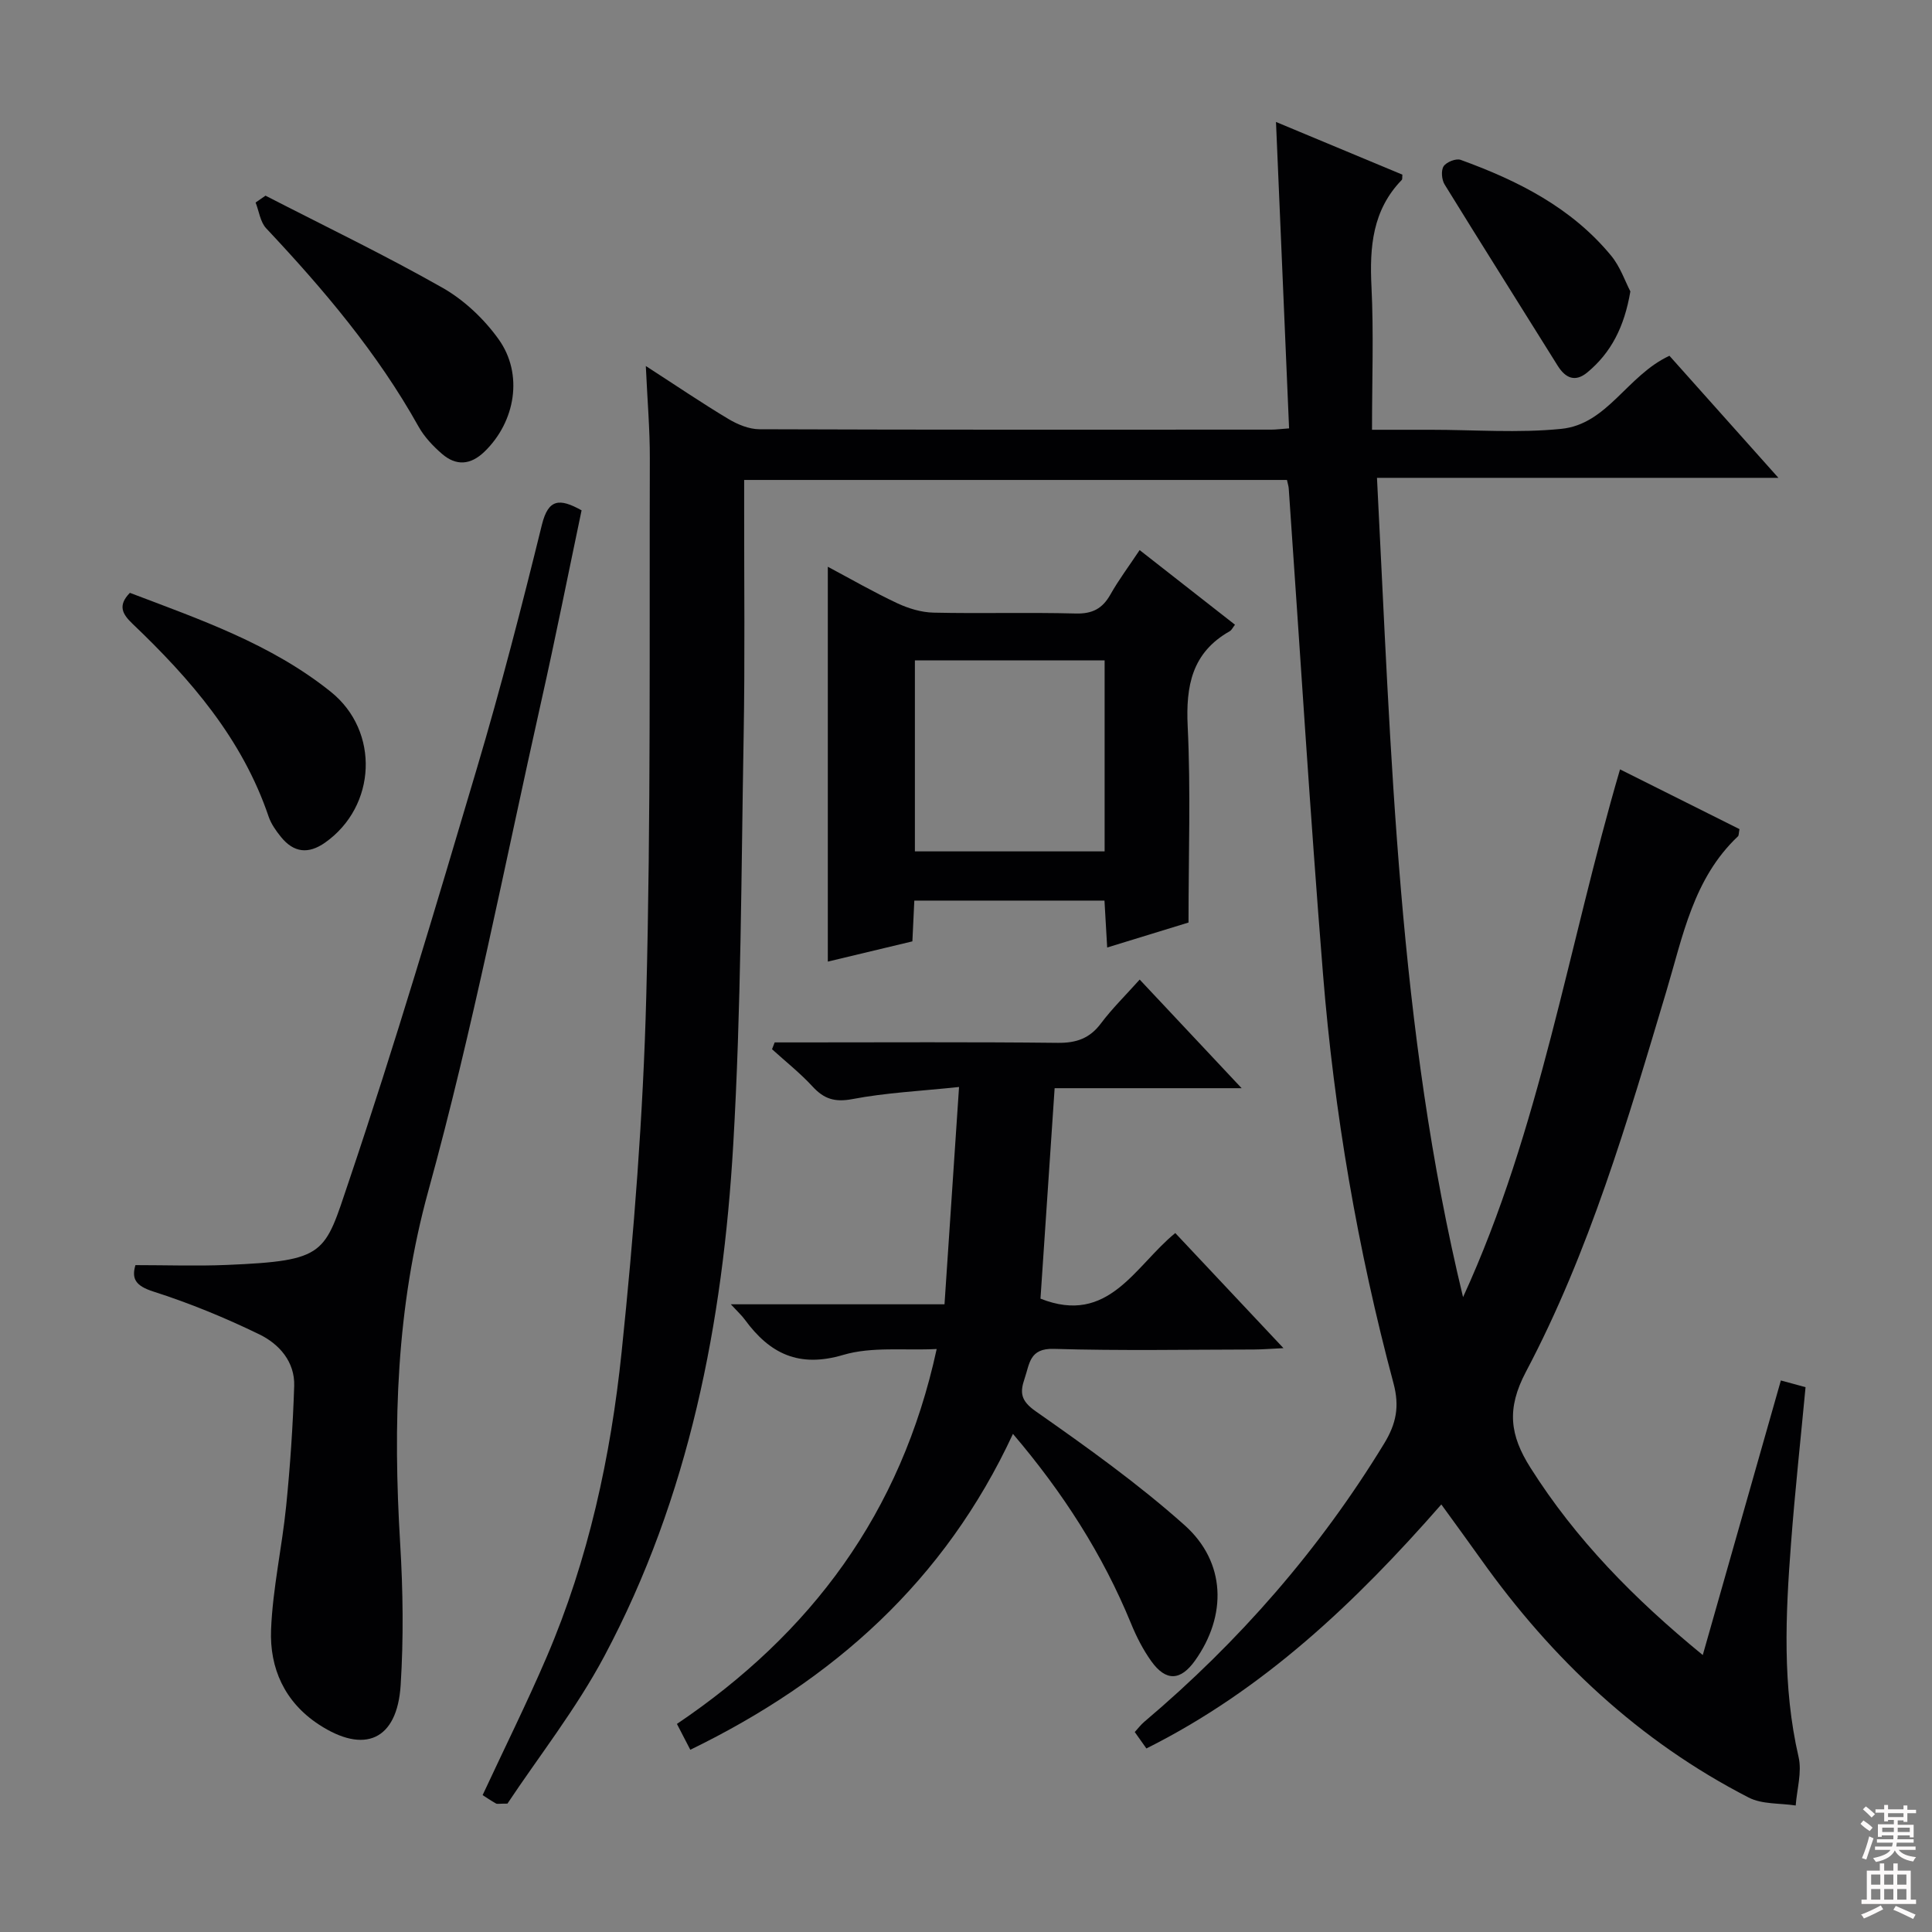 <svg enable-background="new 0 0 400 400" viewBox="0 0 400 400" xmlns="http://www.w3.org/2000/svg"><rect x="0" y="0" width="400" height="400" fill="#808080" stroke="none"/><g fill="#010103"><path d="m237.35 362c-.74-1.04-1.49-2.11-2.41-3.4.68-.74 1.25-1.51 1.97-2.12 19.61-16.58 36.28-35.66 49.67-57.62 2.5-4.11 3.21-7.67 1.93-12.46-7.44-27.8-12.29-56.1-14.6-84.77-2.69-33.47-4.75-66.99-7.09-100.48-.03-.48-.19-.95-.37-1.78-37.22 0-74.45 0-112.38 0v5.23c-.02 16 .18 32-.11 48-.5 28.13-.51 56.29-2.15 84.36-2.15 36.89-9.1 72.93-26.7 105.95-5.82 10.92-13.6 20.8-20.05 30.51-1.74 0-2.12.11-2.36-.02-.99-.56-1.94-1.2-2.78-1.74 4.51-9.69 9.16-19.04 13.27-28.62 8.64-20.16 13.26-41.48 15.51-63.12 2.54-24.45 4.46-49.02 5.1-73.58.97-37.12.63-74.27.74-111.41.02-5.95-.5-11.91-.83-19.15 6.34 4.09 11.63 7.69 17.11 10.97 1.89 1.13 4.25 2.11 6.4 2.12 35.33.13 70.66.09 106 .08.98 0 1.95-.14 3.67-.26-.9-21-1.79-41.83-2.71-63.44 8.94 3.73 17.58 7.33 26.17 10.91-.06.52.03.93-.14 1.1-6.06 6.26-6.67 13.88-6.26 22.11.47 9.6.11 19.23.11 29.61h12.21c9 0 18.07.71 26.98-.19 9.56-.96 13.61-11.06 22.39-15.13 7.06 7.91 14.41 16.14 22.56 25.27-28.21 0-55.36 0-83.11 0 2.95 57.29 4.36 114.01 17.82 169.63 15.99-34.82 21.73-72.55 32.5-109.27 8.38 4.19 16.62 8.31 24.73 12.37-.17.89-.12 1.31-.31 1.49-9.23 8.71-11.4 20.63-14.82 32.05-8.04 26.88-15.92 53.91-29.08 78.81-4.07 7.7-3.31 13.16.93 19.86 9.38 14.83 21.4 27.1 35.68 38.79 5.47-19.22 10.76-37.86 16.17-56.85 1.97.54 3.5.96 5.11 1.39-1.03 10.94-2.2 21.64-3.01 32.37-1.13 14.78-1.82 29.53 1.57 44.21.72 3.13-.35 6.68-.6 10.03-3.27-.51-6.95-.21-9.74-1.65-22.67-11.65-40.7-28.63-55.4-49.29-2.59-3.64-5.23-7.25-8.23-11.39-17.71 20.23-36.79 38.39-61.06 50.52z"/><path d="m218.35 225.3c-1.03 15.31-1.99 29.55-2.93 43.57 14.12 5.61 19.53-6.76 27.91-13.58 7.34 7.81 14.47 15.39 22.4 23.83-2.66.13-4.37.27-6.07.28-13.83.02-27.67.28-41.49-.13-5.04-.15-4.99 3.09-6.03 6.12-1.01 2.94-.82 4.62 2.29 6.8 10.59 7.42 21.18 14.98 30.81 23.57 8.61 7.67 8.8 18.74 2.19 28.03-3 4.22-6.03 4.38-9.07.14-1.72-2.4-3.1-5.12-4.22-7.87-5.86-14.27-14.06-27.03-24.42-39.19-14.12 30.43-37.16 50.99-66.8 65.4-.95-1.83-1.76-3.39-2.77-5.35 27.71-18.7 46.4-43.56 53.78-77.62-6.75.33-13.44-.53-19.35 1.22-9.17 2.72-15.21-.25-20.36-7.29-.66-.9-1.51-1.67-2.91-3.19h44.24c1-14.95 1.97-29.44 3.01-44.99-8.04.85-15.13 1.18-22.05 2.5-3.65.69-5.89 0-8.27-2.59-2.57-2.79-5.58-5.17-8.4-7.73.18-.47.36-.94.55-1.41h5.13c17.83 0 35.66-.11 53.49.09 3.85.04 6.61-.92 8.94-4.04 2.28-3.04 5.03-5.73 8.01-9.06 6.82 7.27 13.47 14.35 21.11 22.49-13.7 0-26.05 0-38.72 0z"/><path d="m120.41 105.66c-2.79 13.28-5.41 26.45-8.35 39.55-7.58 33.81-14.16 67.91-23.36 101.28-6.7 24.3-7.34 48.41-5.85 73.07.59 9.75.72 19.6.1 29.34-.72 11.38-7.5 14.35-16.97 8.12-7.06-4.64-10.17-11.64-9.86-19.59.34-8.57 2.27-17.07 3.13-25.65.83-8.25 1.39-16.54 1.66-24.83.16-5-3.1-8.67-7.17-10.66-7.11-3.46-14.49-6.49-22.02-8.9-3.67-1.18-4.51-2.65-3.68-5.46 6.47 0 12.73.22 18.97-.04 20.65-.87 20.14-2.26 25.22-17.32 9.53-28.26 18.01-56.88 26.5-85.48 4.96-16.69 9.31-33.56 13.47-50.47 1.33-5.33 3.62-5.52 8.21-2.96z"/><path d="m246.07 191c-5.03 1.55-10.71 3.29-16.84 5.17-.2-3.38-.37-6.42-.56-9.71-13.16 0-26.06 0-39.37 0-.13 2.76-.25 5.36-.4 8.44-5.7 1.36-11.43 2.74-17.51 4.19 0-27.21 0-54.15 0-81.75 4.83 2.57 9.51 5.27 14.37 7.55 2.31 1.08 4.97 1.89 7.5 1.95 9.82.22 19.64-.08 29.46.18 3.46.09 5.54-1.02 7.19-3.95 1.7-3.02 3.8-5.81 6.04-9.18 6.75 5.29 13.23 10.36 19.74 15.45-.46.59-.69 1.12-1.09 1.35-7.83 4.43-9.11 11.31-8.7 19.73.64 13.24.17 26.55.17 40.58zm-17.37-54.27c-13.37 0-26.27 0-39.28 0v39.54h39.28c0-13.24 0-26.17 0-39.54z"/><path d="m54.97 40.51c12.24 6.3 24.66 12.27 36.63 19.06 4.48 2.54 8.61 6.45 11.62 10.65 5.2 7.25 3.48 17.1-2.9 23.28-2.9 2.81-5.89 3-8.82.46-1.86-1.61-3.66-3.52-4.85-5.65-8.5-15.24-19.66-28.4-31.54-41.04-1.23-1.31-1.48-3.54-2.19-5.34.69-.47 1.37-.94 2.05-1.42z"/><path d="m26.89 122.74c14.45 5.5 29.23 10.56 41.61 20.5 10.16 8.16 9.46 23.7-1.19 31.21-3.5 2.46-6.51 2.07-9.13-1.16-1.04-1.28-2.05-2.71-2.57-4.24-5.45-16.08-16.16-28.45-28.15-39.88-2.08-1.99-3.17-3.76-.57-6.43z"/><path d="m337.55 60.33c-1.25 7.37-4 12.71-8.93 16.79-2.48 2.04-4.49 1.21-6.13-1.42-7.79-12.51-15.67-24.96-23.4-37.51-.61-.99-.77-2.91-.2-3.77.58-.88 2.58-1.67 3.53-1.32 11.83 4.29 22.92 9.87 31.12 19.8 1.92 2.31 2.93 5.37 4.01 7.43z"/></g><path d="m385.2 377.6.6-.7c.6.4 1.3.9 1.9 1.5l-.6.7c-.8-.5-1.4-1-1.9-1.5zm.3 7.1c.6-1.4 1.1-2.9 1.5-4.5.3.1.6.3.9.4-.5 1.4-1 2.9-1.5 4.4zm.2-10.1.6-.6c.7.5 1.3 1.1 1.9 1.6l-.7.7c-.6-.6-1.2-1.2-1.8-1.7zm8.4-.8h.8v.9h1.8v.7h-1.8v1.8h-.8v-.3h-1.2v.9h3.3v2.6h-.8v-.4h-2.5c0 .3 0 .6-.1.8h3.4v.7h-3.5c0 .3-.1.6-.1.8h4v.7h-3.5c.7.9 1.9 1.3 3.6 1.5-.2.2-.4.5-.6.9-1.9-.3-3.2-1.1-3.8-2.3-.5 1.1-1.8 2-3.9 2.4-.2-.3-.4-.5-.6-.8 1.9-.4 3.1-.9 3.6-1.7h-3.2v-.7h3.5c.1-.2.1-.5.2-.8h-3.3v-.7h3.4c0-.2 0-.5 0-.8h-2.4v.3h-.8v-2.6h3.3v-.9h-1.2v.3h-.8v-1.8h-1.8v-.7h1.8v-.9h.8v.9h3.2zm-4.4 5.5h2.4c0-.3 0-.6 0-.9h-2.4zm1.2-3.1h3.2v-.8h-3.2zm4.4 2.2h-2.4v.9h2.5v-.9z" fill="#fcfafa"/><path d="m389.2 385.8h.9v1.5h1.9v-1.5h.9v1.5h2.7v6h1.1v.9h-11.3v-.9h1.1v-6h2.7zm.2 8.7.5.8c-1.2.6-2.5 1.3-4 1.9-.2-.3-.3-.6-.6-.8 1.6-.6 3-1.3 4.1-1.9zm-2-4.3h1.9v-2.1h-1.9zm0 3.1h1.9v-2.2h-1.9zm2.7-3.1h1.9v-2.1h-1.9zm0 3.1h1.9v-2.2h-1.9zm2.4 1.3c1.4.6 2.7 1.2 4.1 1.8l-.5.9c-1.5-.7-2.8-1.4-4.1-1.9zm2.2-6.5h-1.9v2.1h1.9zm-1.9 5.2h1.9v-2.2h-1.9z" fill="#fcfafa"/></svg>